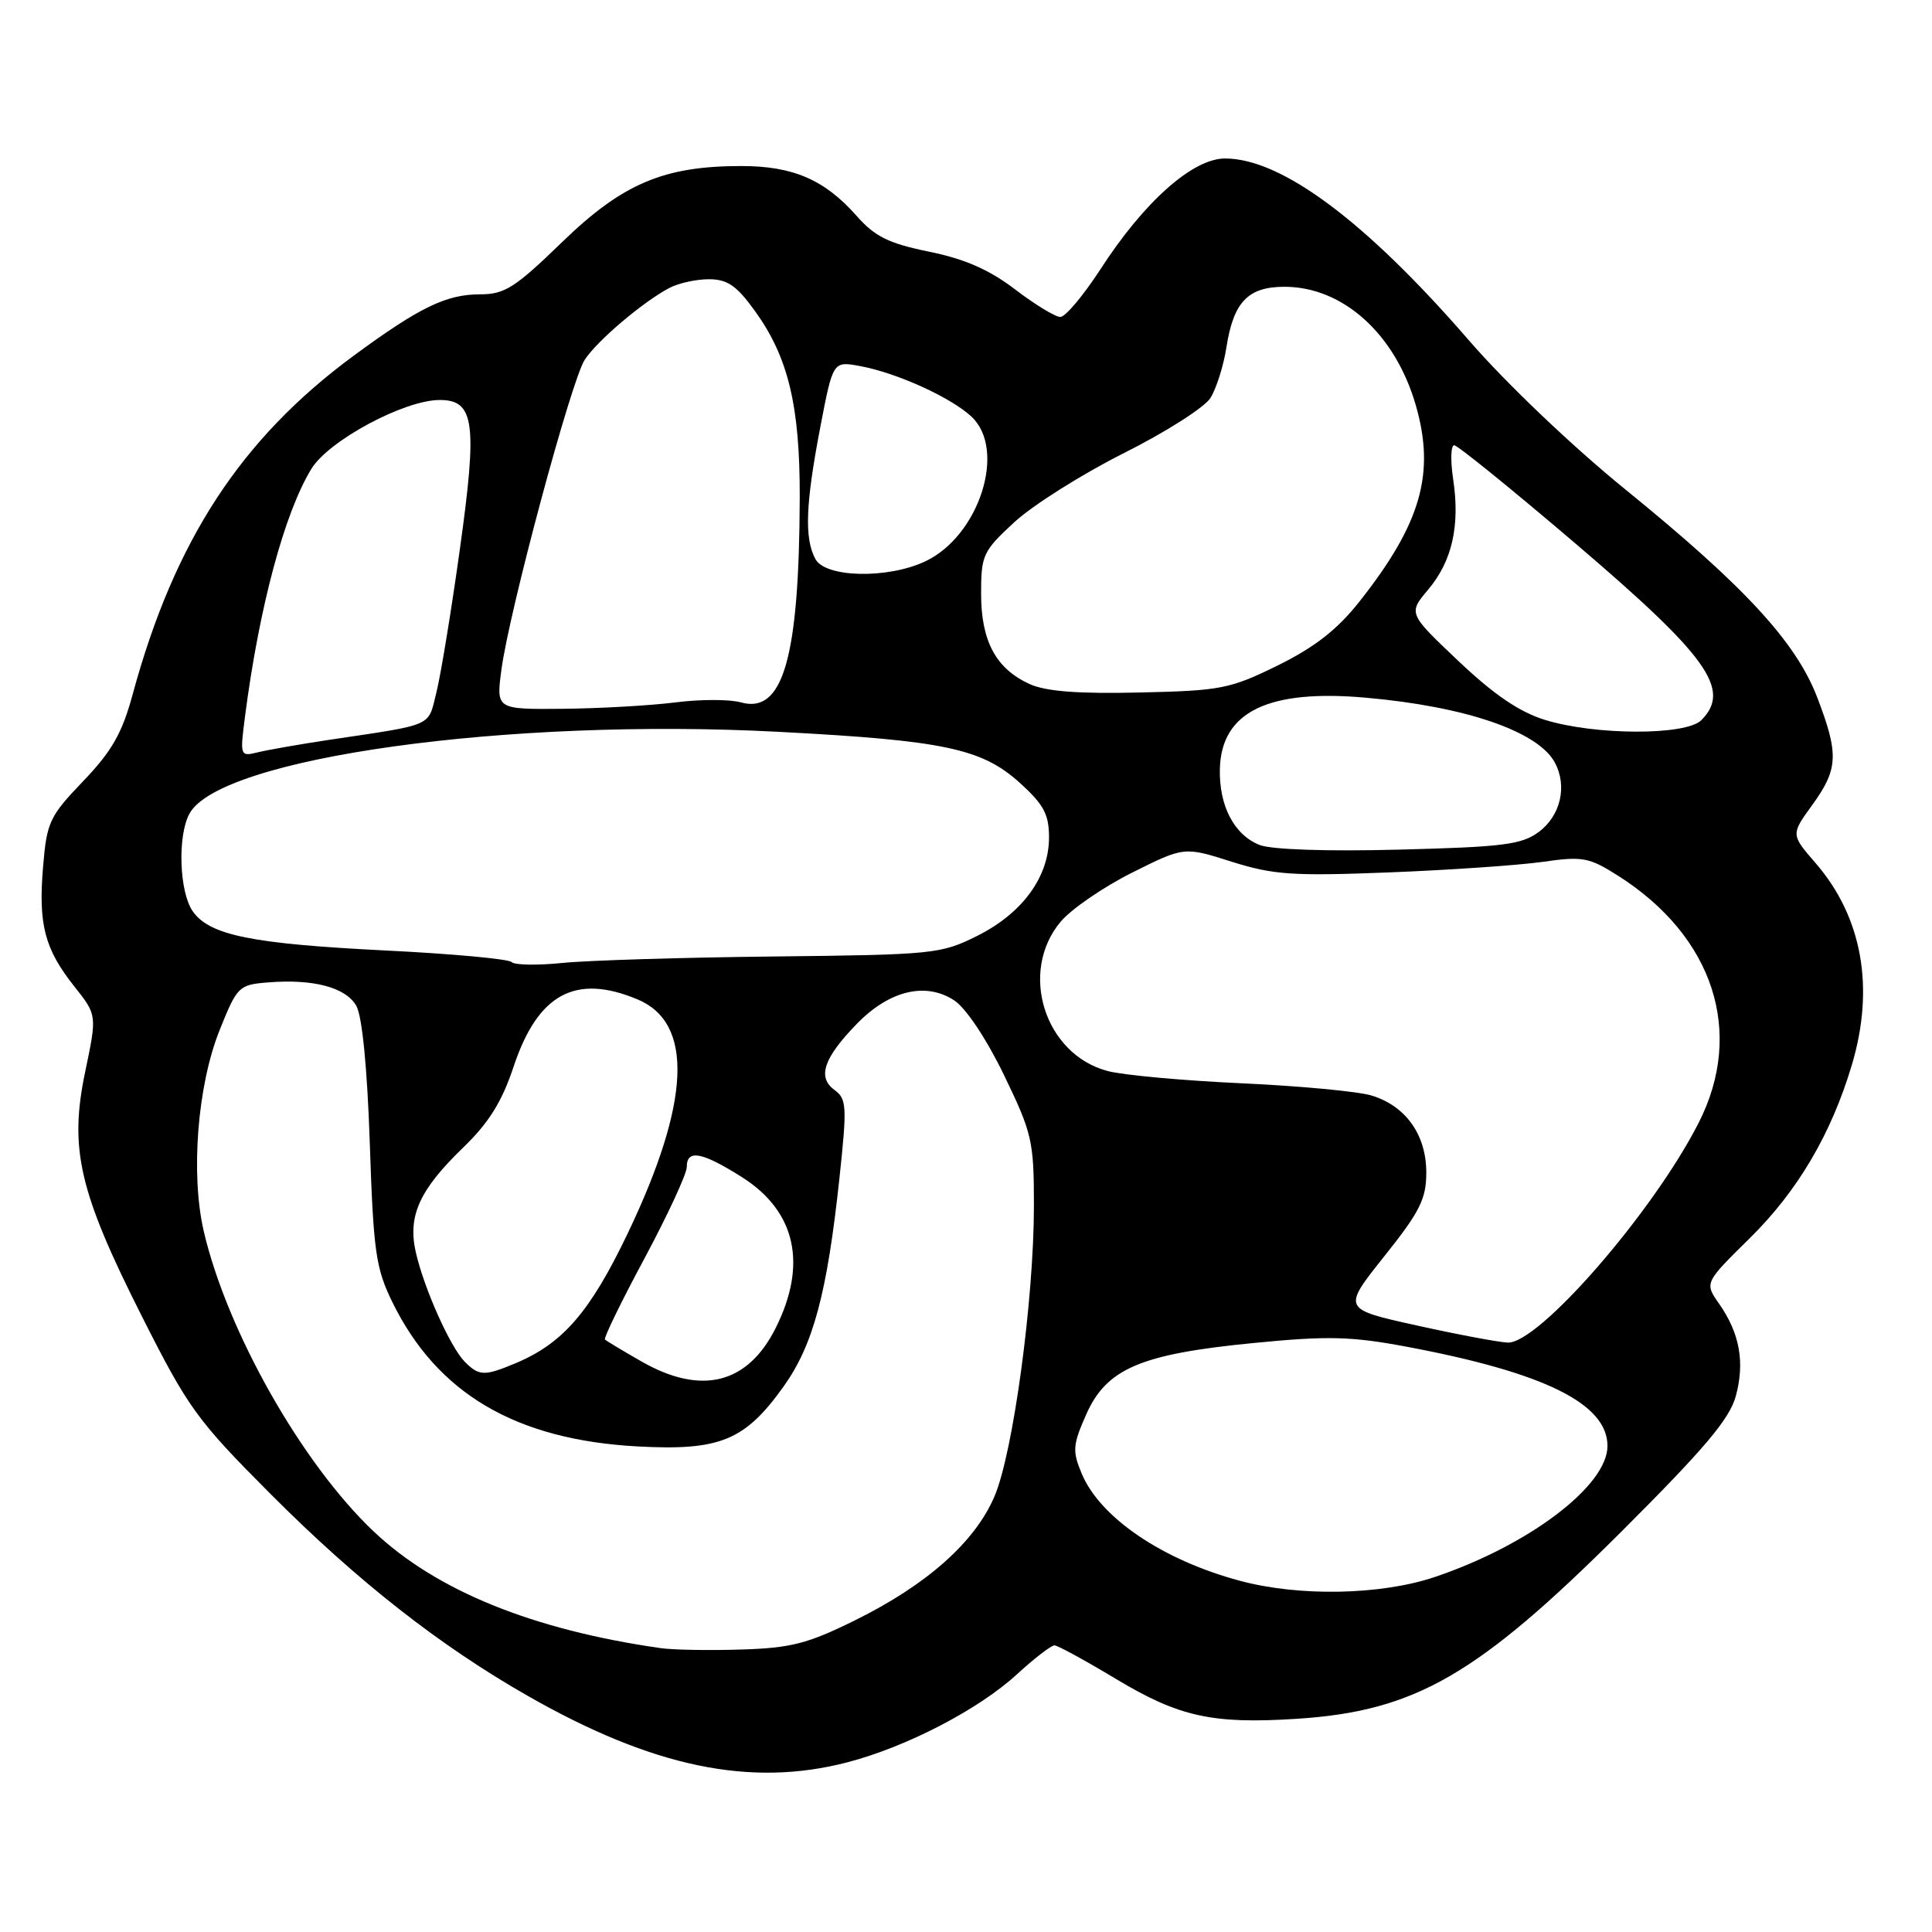 <?xml version="1.0" encoding="UTF-8" standalone="no"?>
<!DOCTYPE svg PUBLIC "-//W3C//DTD SVG 1.1//EN" "http://www.w3.org/Graphics/SVG/1.1/DTD/svg11.dtd" >
<svg xmlns="http://www.w3.org/2000/svg" xmlns:xlink="http://www.w3.org/1999/xlink" version="1.1" viewBox="0 0 256 256">
 <g >
 <path fill="currentColor"
d=" M 112.30 233.51 C 120.12 231.47 129.65 226.53 134.73 221.87 C 137.05 219.74 139.30 218.01 139.73 218.02 C 140.15 218.03 143.82 220.03 147.89 222.48 C 156.23 227.49 160.67 228.47 171.82 227.75 C 187.52 226.74 195.76 221.99 214.86 202.93 C 225.90 191.91 229.19 188.01 230.01 184.97 C 231.22 180.48 230.52 176.66 227.78 172.74 C 225.85 169.98 225.85 169.98 231.89 164.03 C 238.21 157.80 242.67 150.22 245.39 141.07 C 248.43 130.83 246.75 121.52 240.59 114.38 C 237.29 110.58 237.29 110.58 240.15 106.64 C 243.58 101.90 243.67 99.92 240.80 92.43 C 237.99 85.08 231.16 77.68 215.35 64.84 C 208.31 59.12 199.53 50.75 194.62 45.08 C 180.98 29.33 169.81 21.00 162.33 21.00 C 158.04 21.00 151.61 26.72 145.82 35.67 C 143.56 39.15 141.17 42.00 140.50 42.00 C 139.84 42.00 137.14 40.36 134.51 38.35 C 131.09 35.74 127.84 34.31 123.11 33.35 C 117.74 32.25 115.94 31.36 113.50 28.60 C 109.27 23.81 105.08 22.00 98.23 22.00 C 87.94 22.00 82.49 24.32 74.46 32.10 C 68.25 38.12 66.88 39.00 63.62 39.00 C 59.13 39.00 55.59 40.72 46.91 47.10 C 31.93 58.12 23.12 71.62 17.58 92.00 C 16.18 97.16 14.83 99.53 11.03 103.50 C 6.56 108.16 6.20 108.93 5.71 114.82 C 5.06 122.49 5.91 125.75 9.85 130.71 C 12.86 134.50 12.86 134.50 11.29 142.00 C 9.15 152.22 10.47 157.91 18.81 174.44 C 24.97 186.64 26.10 188.19 35.95 198.06 C 47.45 209.58 58.28 218.07 69.98 224.74 C 86.51 234.17 99.45 236.86 112.30 233.51 Z  M 87.50 218.38 C 70.55 215.95 57.80 210.76 49.53 202.94 C 40.01 193.94 30.09 176.42 27.00 163.15 C 25.24 155.58 26.16 143.82 29.10 136.50 C 31.42 130.71 31.64 130.49 35.46 130.18 C 41.51 129.68 45.83 130.83 47.22 133.29 C 47.99 134.67 48.67 141.55 49.00 151.50 C 49.48 165.81 49.79 168.03 51.97 172.50 C 57.90 184.64 68.34 190.79 84.50 191.66 C 95.41 192.25 98.72 190.88 103.85 183.69 C 107.77 178.19 109.60 171.34 111.23 156.11 C 112.25 146.59 112.19 145.61 110.58 144.43 C 108.27 142.75 109.12 140.21 113.53 135.67 C 117.83 131.24 122.66 130.08 126.43 132.55 C 127.99 133.57 130.71 137.65 133.04 142.46 C 136.76 150.16 137.00 151.19 137.00 159.73 C 137.00 172.20 134.25 192.50 131.77 198.29 C 129.18 204.34 122.81 210.00 113.29 214.70 C 107.02 217.80 104.80 218.37 98.22 218.57 C 93.97 218.71 89.15 218.62 87.50 218.38 Z  M 164.25 209.45 C 154.02 206.70 145.78 201.10 143.33 195.26 C 142.08 192.26 142.14 191.46 143.93 187.42 C 146.62 181.34 151.15 179.41 166.16 177.95 C 175.95 176.99 179.01 177.07 186.35 178.44 C 204.64 181.87 213.00 186.00 213.00 191.60 C 213.00 196.87 202.60 204.75 190.12 208.96 C 182.97 211.37 172.12 211.58 164.25 209.45 Z  M 85.00 180.40 C 82.53 178.99 80.35 177.68 80.16 177.49 C 79.97 177.30 82.33 172.45 85.41 166.72 C 88.48 160.98 91.00 155.55 91.00 154.64 C 91.00 152.25 93.00 152.62 98.33 155.99 C 105.47 160.52 107.02 167.57 102.75 176.03 C 99.03 183.41 92.90 184.92 85.00 180.40 Z  M 61.60 180.46 C 59.67 178.52 56.17 170.70 55.09 165.90 C 54.01 161.10 55.58 157.66 61.37 152.06 C 64.78 148.77 66.51 145.99 68.06 141.32 C 71.27 131.69 76.25 128.99 84.47 132.42 C 91.94 135.54 91.51 145.99 83.18 163.42 C 78.20 173.83 74.60 178.01 68.28 180.65 C 64.19 182.36 63.49 182.34 61.60 180.46 Z  M 187.68 175.62 C 177.86 173.45 177.86 173.45 183.42 166.47 C 188.14 160.56 188.99 158.87 188.99 155.38 C 189.00 150.38 186.28 146.54 181.73 145.16 C 179.96 144.62 172.20 143.89 164.50 143.54 C 156.80 143.19 148.82 142.46 146.78 141.92 C 138.40 139.71 134.96 128.77 140.55 122.12 C 141.96 120.45 146.21 117.53 150.01 115.63 C 156.91 112.18 156.91 112.18 163.20 114.18 C 168.73 115.92 171.28 116.10 184.00 115.60 C 191.97 115.29 201.13 114.66 204.35 114.21 C 209.71 113.44 210.54 113.59 214.39 116.03 C 227.05 124.06 231.20 136.77 225.08 148.78 C 219.05 160.63 203.87 178.08 199.77 177.90 C 198.52 177.84 193.08 176.82 187.68 175.62 Z  M 67.79 127.48 C 67.40 127.07 59.92 126.38 51.19 125.95 C 33.32 125.06 27.77 123.93 25.54 120.75 C 23.76 118.21 23.50 110.80 25.09 107.84 C 29.06 100.40 67.30 95.08 103.16 96.97 C 125.10 98.12 130.08 99.18 135.12 103.72 C 138.31 106.61 139.00 107.90 139.00 110.97 C 139.00 116.18 135.48 121.01 129.50 124.00 C 124.68 126.41 123.73 126.51 102.48 126.74 C 90.36 126.87 77.76 127.26 74.48 127.60 C 71.19 127.93 68.18 127.88 67.79 127.48 Z  M 166.90 111.96 C 163.53 110.63 161.51 106.76 161.64 101.86 C 161.84 94.31 168.05 91.29 181.00 92.45 C 194.24 93.62 203.81 96.92 206.03 101.05 C 207.70 104.17 206.79 108.09 203.89 110.24 C 201.63 111.92 199.16 112.23 185.39 112.58 C 175.85 112.83 168.46 112.58 166.90 111.96 Z  M 32.47 94.89 C 34.35 80.42 37.68 68.00 41.25 62.14 C 43.54 58.38 53.56 53.00 58.27 53.00 C 62.87 53.00 63.28 56.03 60.93 72.80 C 59.81 80.88 58.41 89.40 57.83 91.73 C 56.67 96.38 57.69 95.93 43.50 98.05 C 39.65 98.63 35.44 99.37 34.14 99.69 C 31.81 100.26 31.79 100.18 32.47 94.89 Z  M 204.72 95.39 C 201.34 94.35 197.97 92.06 193.26 87.60 C 186.59 81.28 186.59 81.28 189.25 78.11 C 192.42 74.35 193.48 69.65 192.55 63.49 C 192.18 61.02 192.24 59.00 192.69 59.00 C 193.13 59.00 200.34 64.84 208.71 71.98 C 226.33 87.00 229.46 91.39 225.43 95.43 C 223.39 97.47 211.41 97.45 204.72 95.39 Z  M 66.44 88.75 C 67.46 81.02 75.69 50.40 77.48 47.67 C 79.14 45.14 85.13 40.05 88.68 38.16 C 89.89 37.52 92.25 37.00 93.93 37.00 C 96.37 37.00 97.60 37.84 100.00 41.16 C 104.45 47.30 106.00 53.76 105.97 65.93 C 105.90 87.18 103.76 94.64 98.18 93.07 C 96.70 92.65 92.80 92.65 89.50 93.07 C 86.20 93.49 79.50 93.87 74.62 93.92 C 65.74 94.00 65.74 94.00 66.44 88.75 Z  M 136.45 90.65 C 131.97 88.62 130.00 84.96 130.00 78.66 C 130.00 73.55 130.24 73.03 134.43 69.17 C 136.87 66.93 143.38 62.82 148.90 60.05 C 154.43 57.28 159.59 53.99 160.38 52.75 C 161.16 51.51 162.13 48.48 162.51 46.00 C 163.45 40.00 165.38 38.00 170.20 38.00 C 177.93 38.00 184.85 44.23 187.58 53.63 C 190.22 62.70 188.31 69.37 180.11 79.74 C 177.19 83.43 174.22 85.75 169.32 88.17 C 162.99 91.28 161.79 91.52 151.02 91.76 C 142.87 91.95 138.61 91.62 136.45 90.65 Z  M 108.04 74.07 C 106.57 71.33 106.74 66.81 108.68 56.67 C 110.37 47.85 110.37 47.85 113.93 48.50 C 118.83 49.40 126.01 52.66 128.74 55.22 C 133.40 59.60 129.77 70.98 122.63 74.37 C 117.66 76.73 109.37 76.56 108.04 74.07 Z "/>
</g>
</svg>